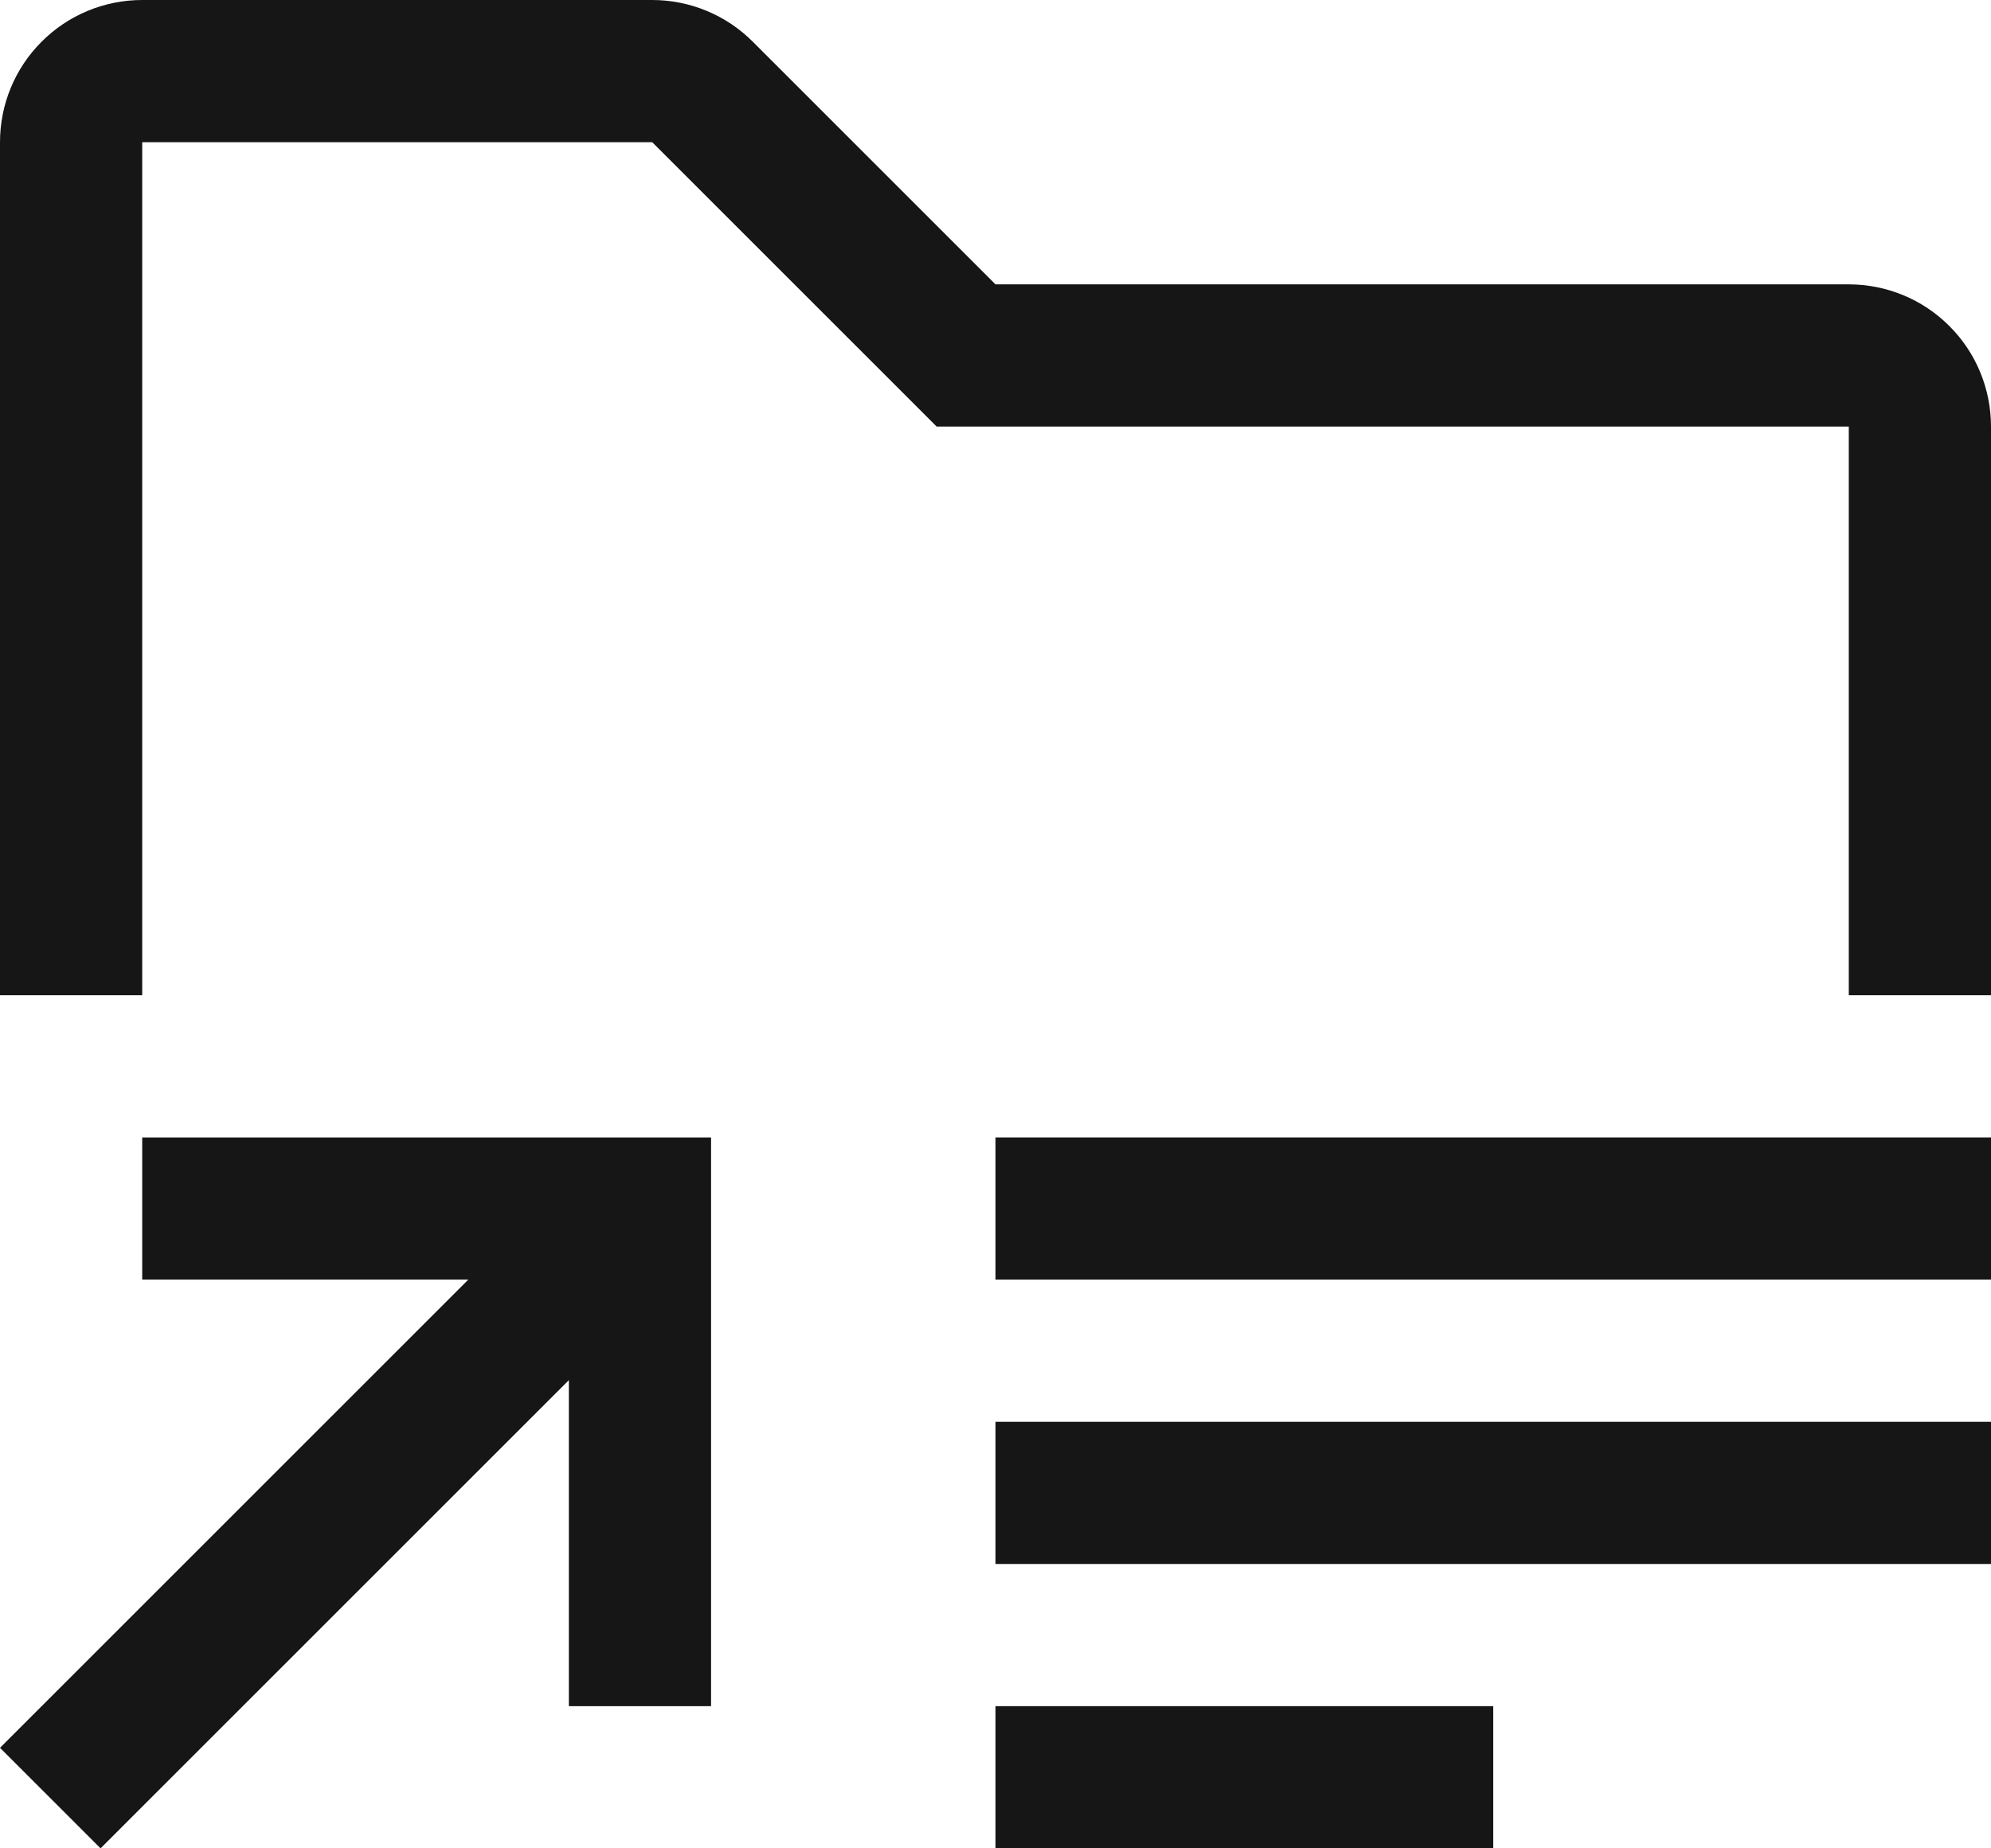 <svg width="14" height="13" viewBox="0 0 14 13" fill="none" xmlns="http://www.w3.org/2000/svg">
<path d="M10.5 12H7V13H10.5V12Z" fill="#161616"/>
<path d="M14 10H7V11H14V10Z" fill="#161616"/>
<path d="M14 8H7V9H14V8Z" fill="#161616"/>
<path d="M1 8V9H3.293L0 12.293L0.707 13L4 9.707V12H5V8H1Z" fill="#161616"/>
<path d="M13 2H7L5.293 0.293C5.105 0.105 4.851 4.20369e-05 4.586 0H1C0.735 0 0.48 0.105 0.293 0.293C0.105 0.48 0 0.735 0 1V7H1V1H4.586L6.586 3H13V7H14V3C14 2.735 13.895 2.48 13.707 2.293C13.52 2.105 13.265 2 13 2Z" fill="#161616"/>
</svg>
